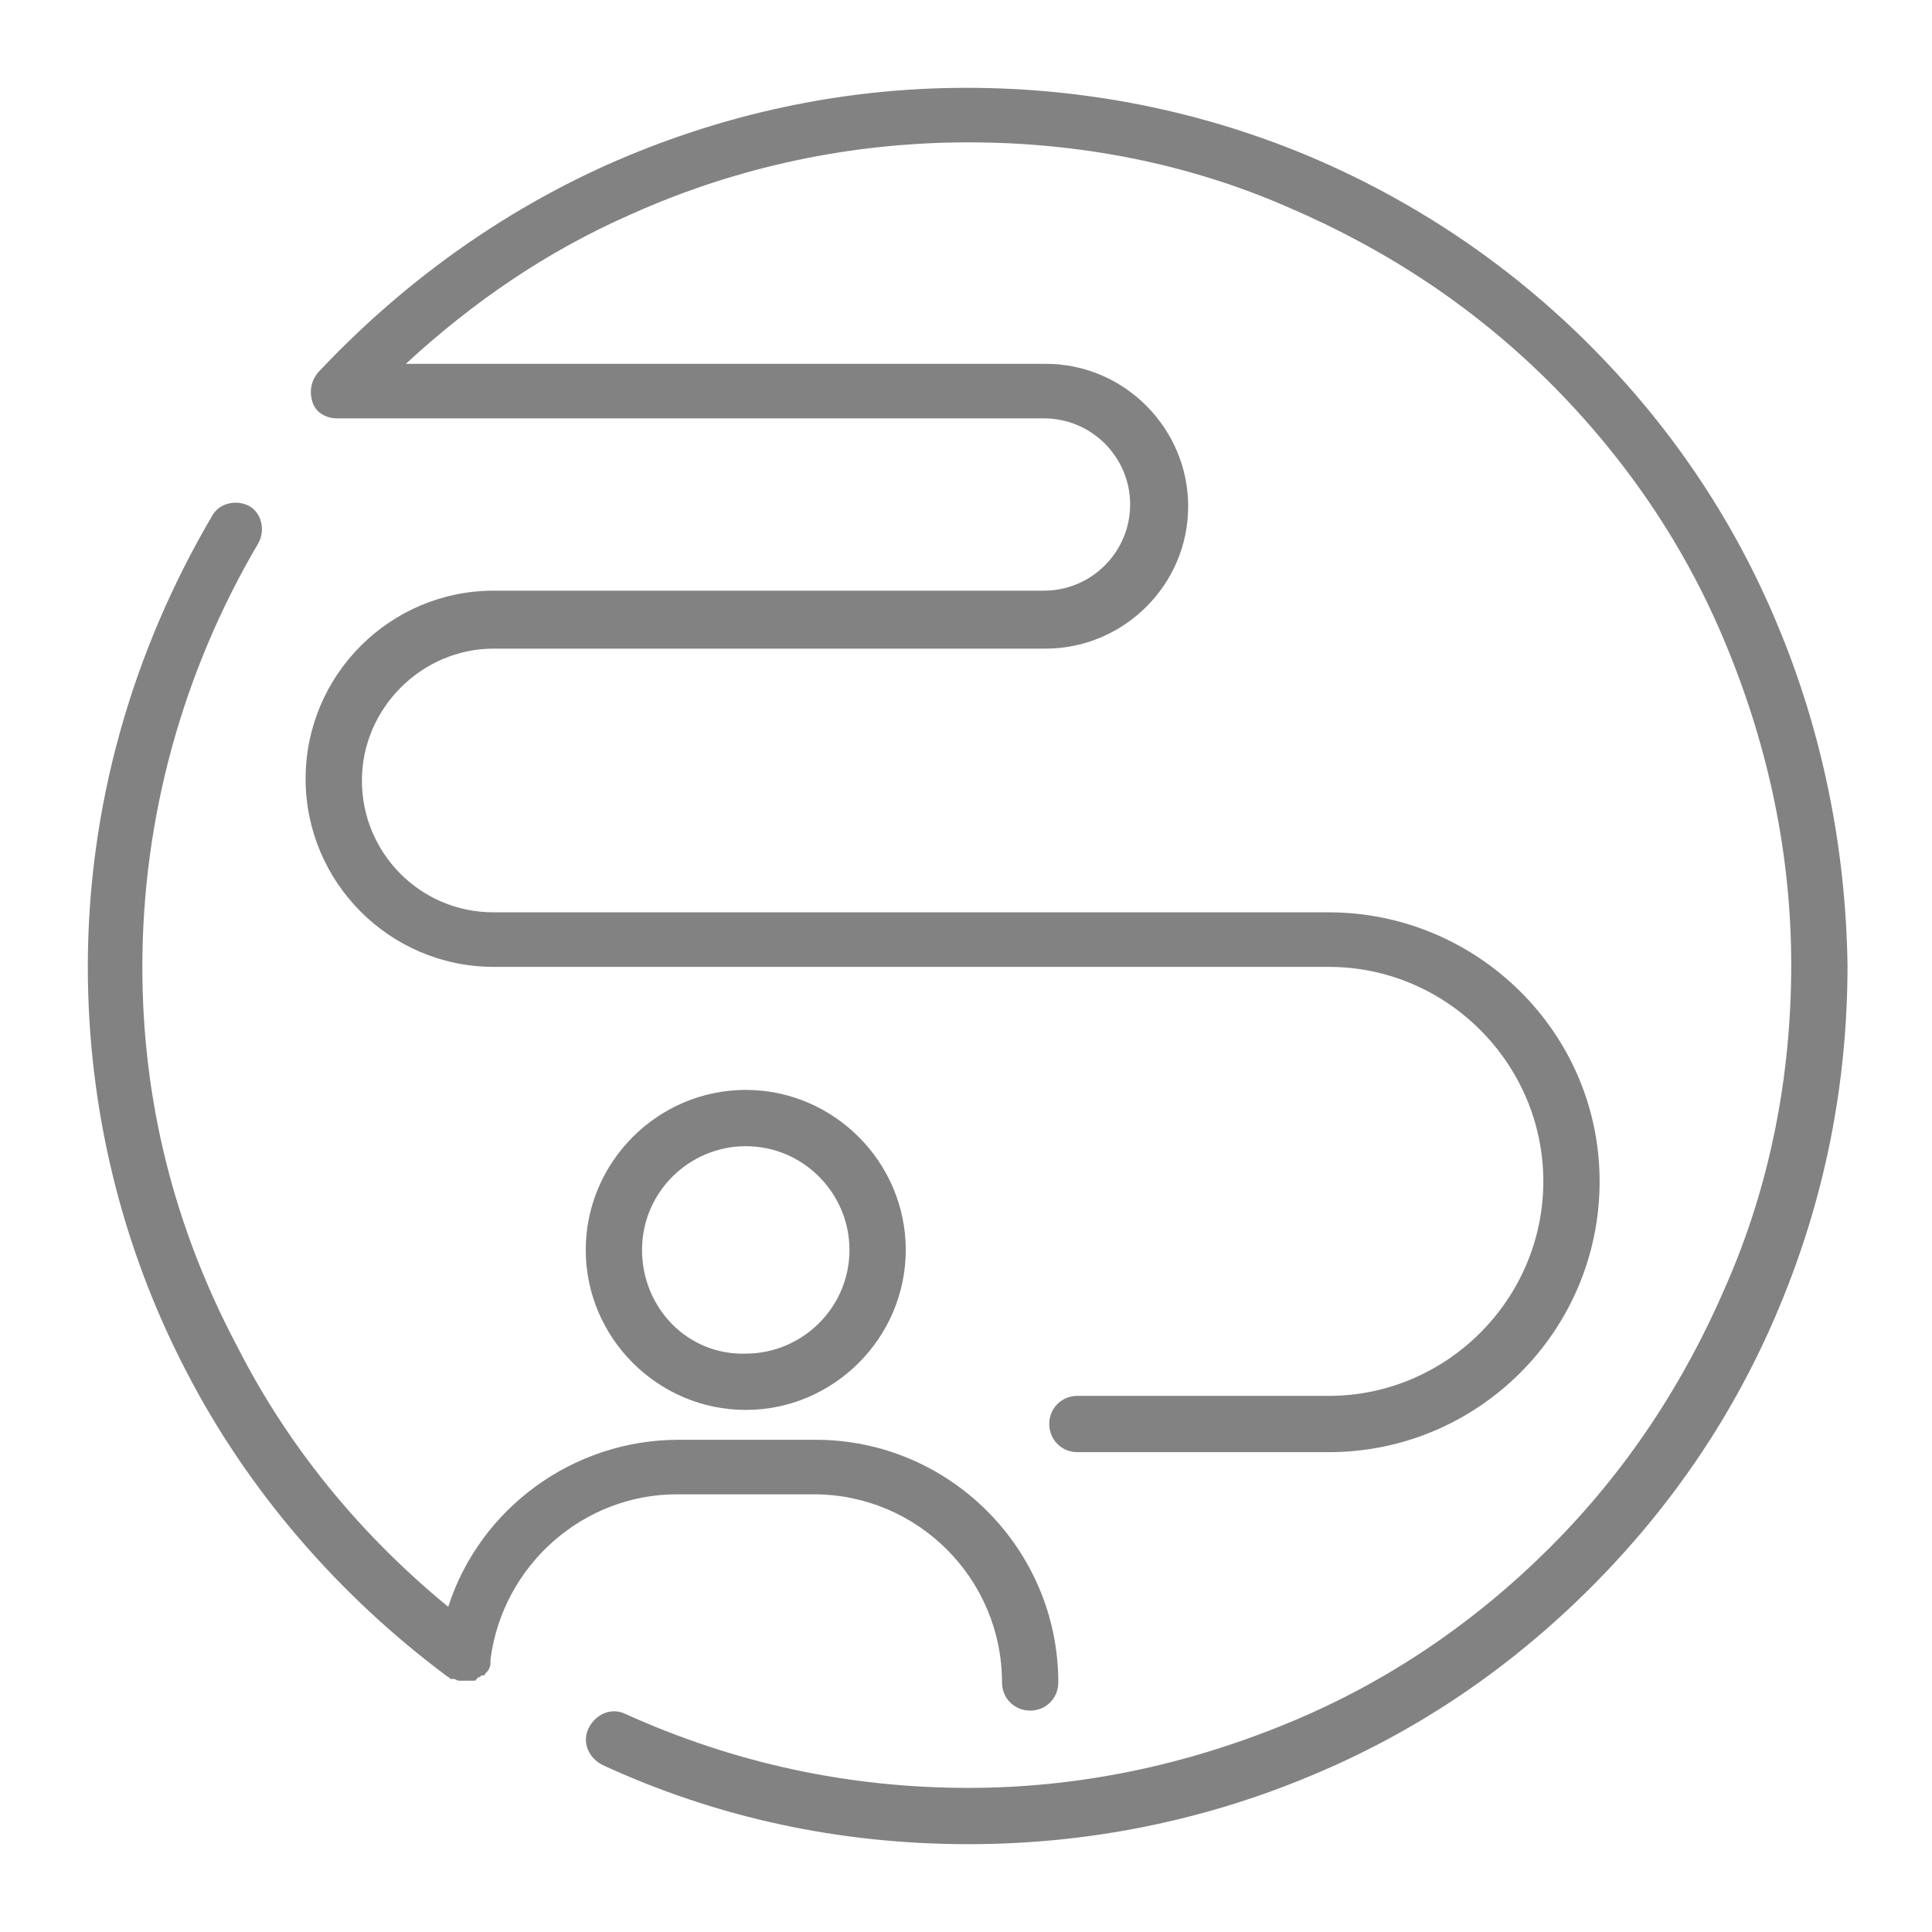 <svg width="22" height="22" viewBox="0 0 22 22" version="1.1" xmlns="http://www.w3.org/2000/svg" xmlns:xlink="http://www.w3.org/1999/xlink">
<title>noun_1258738_cc</title>
<desc>Created using Figma</desc>
<g id="Canvas" transform="translate(5205 262)">
<g id="noun_1258738_cc">
<g id="Group">
<g id="Vector">
<use xlink:href="#path0_fill" transform="translate(-5201.52 -261)" fill="#828282"/>
<mask id="mask0_outline_out">
<rect id="mask0_outline_inv" fill="white" x="-1" y="-1" width="19" height="22" transform="translate(-5201.52 -261)"/>
<use xlink:href="#path0_fill" fill="black" transform="translate(-5201.52 -261)"/>
</mask>
<g mask="url(#mask0_outline_out)">
<use xlink:href="#path1_stroke_2x" transform="translate(-5201.52 -261)" fill="#828282"/>
</g>
</g>
<g id="Vector">
<use xlink:href="#path2_fill" transform="translate(-5198.33 -249.589)" fill="#828282"/>
<mask id="mask1_outline_out">
<rect id="mask1_outline_inv" fill="white" x="-1" y="-1" width="5" height="5" transform="translate(-5198.33 -249.589)"/>
<use xlink:href="#path2_fill" fill="black" transform="translate(-5198.33 -249.589)"/>
</mask>
<g mask="url(#mask1_outline_out)">
<use xlink:href="#path3_stroke_2x" transform="translate(-5198.33 -249.589)" fill="#828282"/>
</g>
</g>
<g id="Vector">
<use xlink:href="#path4_fill" transform="translate(-5204 -256.276)" fill="#828282"/>
<mask id="mask2_outline_out">
<rect id="mask2_outline_inv" fill="white" x="-1" y="-1" width="13" height="16" transform="translate(-5204 -256.276)"/>
<use xlink:href="#path4_fill" fill="black" transform="translate(-5204 -256.276)"/>
</mask>
<g mask="url(#mask2_outline_out)">
<use xlink:href="#path5_stroke_2x" transform="translate(-5204 -256.276)" fill="#828282"/>
</g>
</g>
</g>
</g>
</g>
<defs>
<path id="path0_fill" d="M 16.757 6.106C 16.256 4.905 15.536 3.844 14.615 2.923C 13.694 2.002 12.613 1.281 11.431 0.781C 10.19 0.26 8.869 0 7.528 0C 6.106 0 4.725 0.3 3.423 0.881C 2.182 1.441 1.081 2.242 0.14 3.243C 0.06 3.343 0.04 3.463 0.08 3.584C 0.12 3.704 0.24 3.764 0.36 3.764L 8.408 3.764C 8.949 3.764 9.389 4.204 9.389 4.745C 9.389 5.285 8.949 5.726 8.408 5.726L 2.142 5.726C 0.961 5.726 -7.63703e-08 6.687 -7.63703e-08 7.868C -7.63703e-08 9.049 0.961 10.01 2.142 10.01L 11.652 10.01C 12.993 10.01 14.094 11.111 14.094 12.453C 14.094 13.794 12.993 14.895 11.652 14.895L 8.789 14.895C 8.609 14.895 8.468 15.035 8.468 15.215C 8.468 15.395 8.609 15.536 8.789 15.536L 11.652 15.536C 13.353 15.536 14.735 14.154 14.735 12.453C 14.735 10.751 13.333 9.389 11.652 9.389L 2.142 9.389C 1.301 9.389 0.641 8.709 0.641 7.888C 0.641 7.067 1.321 6.386 2.142 6.386L 8.428 6.386C 9.309 6.386 10.05 5.666 10.05 4.765C 10.05 3.884 9.329 3.143 8.428 3.143L 1.141 3.143C 1.902 2.442 2.743 1.862 3.704 1.441C 4.905 0.901 6.206 0.621 7.548 0.621C 8.809 0.621 10.05 0.861 11.191 1.361C 12.312 1.842 13.313 2.502 14.174 3.363C 15.035 4.224 15.716 5.225 16.176 6.346C 16.657 7.508 16.917 8.729 16.917 9.99C 16.917 11.251 16.677 12.492 16.176 13.634C 15.696 14.755 15.035 15.756 14.174 16.617C 13.313 17.477 12.312 18.158 11.191 18.619C 10.03 19.099 8.809 19.359 7.548 19.359C 6.186 19.359 4.885 19.079 3.644 18.518C 3.483 18.438 3.303 18.518 3.223 18.679C 3.143 18.839 3.223 19.019 3.383 19.099C 4.685 19.7 6.086 20 7.548 20C 8.889 20 10.21 19.74 11.451 19.219C 12.653 18.719 13.714 17.998 14.635 17.077C 15.556 16.156 16.276 15.095 16.777 13.894C 17.297 12.653 17.558 11.351 17.558 9.99C 17.538 8.669 17.277 7.347 16.757 6.106Z"/>
<path id="path1_stroke_2x" d="M 16.757 6.106L 16.526 6.202L 16.526 6.203L 16.757 6.106ZM 11.431 0.781L 11.529 0.551L 11.528 0.55L 11.431 0.781ZM 3.423 0.881L 3.322 0.653L 3.321 0.653L 3.423 0.881ZM 0.14 3.243L -0.042 3.072L -0.049 3.079L -0.055 3.087L 0.14 3.243ZM 1.141 3.143L 0.972 2.959L 0.501 3.393L 1.141 3.393L 1.141 3.143ZM 3.704 1.441L 3.804 1.67L 3.806 1.669L 3.704 1.441ZM 11.191 1.361L 11.091 1.59L 11.093 1.591L 11.191 1.361ZM 16.176 6.346L 15.945 6.441L 15.945 6.442L 16.176 6.346ZM 16.176 13.634L 15.947 13.533L 15.946 13.535L 16.176 13.634ZM 11.191 18.619L 11.096 18.387L 11.096 18.388L 11.191 18.619ZM 3.644 18.518L 3.532 18.742L 3.541 18.746L 3.644 18.518ZM 3.383 19.099L 3.272 19.323L 3.279 19.326L 3.383 19.099ZM 11.451 19.219L 11.355 18.988L 11.355 18.989L 11.451 19.219ZM 16.777 13.894L 16.546 13.797L 16.546 13.798L 16.777 13.894ZM 17.558 9.99L 17.808 9.99L 17.808 9.986L 17.558 9.99ZM 16.988 6.01C 16.476 4.786 15.728 3.685 14.791 2.746L 14.438 3.1C 15.343 4.003 16.036 5.024 16.526 6.202L 16.988 6.01ZM 14.791 2.746C 13.852 1.809 12.731 1.061 11.529 0.551L 11.334 1.011C 12.494 1.501 13.535 2.195 14.438 3.1L 14.791 2.746ZM 11.528 0.55C 10.263 0.021 8.893 -0.249 7.528 -0.25L 7.528 0.25C 8.845 0.249 10.117 0.499 11.335 1.011L 11.528 0.55ZM 7.528 -0.25C 6.079 -0.249 4.647 0.063 3.322 0.653L 3.525 1.109C 4.803 0.538 6.133 0.249 7.528 0.25L 7.528 -0.25ZM 3.321 0.653C 2.057 1.225 0.916 2.055 -0.042 3.072L 0.322 3.414C 1.246 2.43 2.308 1.658 3.526 1.109L 3.321 0.653ZM -0.055 3.087C -0.189 3.255 -0.223 3.464 -0.157 3.663L 0.317 3.505C 0.304 3.463 0.309 3.432 0.335 3.399L -0.055 3.087ZM -0.157 3.663C -0.073 3.916 0.169 4.014 0.36 4.014L 0.36 3.514C 0.34 3.514 0.326 3.508 0.319 3.504C 0.316 3.503 0.315 3.502 0.316 3.502C 0.316 3.503 0.317 3.503 0.317 3.504C 0.317 3.504 0.317 3.505 0.317 3.505L -0.157 3.663ZM 0.36 4.014L 8.408 4.014L 8.408 3.514L 0.36 3.514L 0.36 4.014ZM 8.408 4.014C 8.811 4.014 9.139 4.342 9.139 4.745L 9.639 4.745C 9.639 4.066 9.087 3.514 8.408 3.514L 8.408 4.014ZM 9.139 4.745C 9.139 5.147 8.811 5.476 8.408 5.476L 8.408 5.976C 9.087 5.976 9.639 5.423 9.639 4.745L 9.139 4.745ZM 8.408 5.476L 2.142 5.476L 2.142 5.976L 8.408 5.976L 8.408 5.476ZM 2.142 5.476C 0.823 5.476 -0.25 6.549 -0.25 7.868L 0.25 7.868C 0.25 6.825 1.099 5.976 2.142 5.976L 2.142 5.476ZM -0.25 7.868C -0.25 9.187 0.823 10.26 2.142 10.26L 2.142 9.76C 1.099 9.76 0.25 8.911 0.25 7.868L -0.25 7.868ZM 2.142 10.26L 11.652 10.26L 11.652 9.76L 2.142 9.76L 2.142 10.26ZM 11.652 10.26C 12.855 10.26 13.844 11.249 13.844 12.453L 14.344 12.453C 14.344 10.973 13.131 9.76 11.652 9.76L 11.652 10.26ZM 13.844 12.453C 13.844 13.656 12.855 14.645 11.652 14.645L 11.652 15.145C 13.131 15.145 14.344 13.932 14.344 12.453L 13.844 12.453ZM 11.652 14.645L 8.789 14.645L 8.789 15.145L 11.652 15.145L 11.652 14.645ZM 8.789 14.645C 8.471 14.645 8.218 14.897 8.218 15.215L 8.718 15.215C 8.718 15.192 8.727 15.175 8.738 15.164C 8.749 15.153 8.765 15.145 8.789 15.145L 8.789 14.645ZM 8.218 15.215C 8.218 15.534 8.471 15.786 8.789 15.786L 8.789 15.286C 8.765 15.286 8.749 15.277 8.738 15.266C 8.727 15.255 8.718 15.239 8.718 15.215L 8.218 15.215ZM 8.789 15.786L 11.652 15.786L 11.652 15.286L 8.789 15.286L 8.789 15.786ZM 11.652 15.786C 13.491 15.786 14.985 14.292 14.985 12.453L 14.485 12.453C 14.485 14.016 13.215 15.286 11.652 15.286L 11.652 15.786ZM 14.985 12.453C 14.985 10.61 13.468 9.139 11.652 9.139L 11.652 9.639C 13.198 9.639 14.485 10.892 14.485 12.453L 14.985 12.453ZM 11.652 9.139L 2.142 9.139L 2.142 9.639L 11.652 9.639L 11.652 9.139ZM 2.142 9.139C 1.442 9.139 0.891 8.573 0.891 7.888L 0.391 7.888C 0.391 8.845 1.161 9.639 2.142 9.639L 2.142 9.139ZM 0.891 7.888C 0.891 7.205 1.459 6.636 2.142 6.636L 2.142 6.136C 1.183 6.136 0.391 6.929 0.391 7.888L 0.891 7.888ZM 2.142 6.636L 8.428 6.636L 8.428 6.136L 2.142 6.136L 2.142 6.636ZM 8.428 6.636C 9.445 6.636 10.3 5.806 10.3 4.765L 9.8 4.765C 9.8 5.526 9.173 6.136 8.428 6.136L 8.428 6.636ZM 10.3 4.765C 10.3 3.748 9.469 2.893 8.428 2.893L 8.428 3.393C 9.189 3.393 9.8 4.02 9.8 4.765L 10.3 4.765ZM 8.428 2.893L 1.141 2.893L 1.141 3.393L 8.428 3.393L 8.428 2.893ZM 1.311 3.327C 2.058 2.638 2.864 2.08 3.804 1.67L 3.603 1.212C 2.621 1.643 1.746 2.247 0.972 2.959L 1.311 3.327ZM 3.806 1.669C 4.983 1.138 6.233 0.869 7.548 0.871L 7.548 0.371C 6.18 0.372 4.827 0.663 3.601 1.213L 3.806 1.669ZM 7.548 0.871C 8.785 0.869 9.976 1.1 11.091 1.59L 11.292 1.132C 10.124 0.622 8.833 0.372 7.548 0.371L 7.548 0.871ZM 11.093 1.591C 12.194 2.062 13.155 2.696 13.997 3.54L 14.351 3.187C 13.471 2.309 12.431 1.622 11.29 1.132L 11.093 1.591ZM 13.997 3.54C 14.842 4.384 15.495 5.344 15.945 6.441L 16.407 6.251C 15.936 5.107 15.228 4.065 14.351 3.187L 13.997 3.54ZM 15.945 6.442C 16.418 7.582 16.668 8.755 16.667 9.99L 17.167 9.99C 17.166 8.703 16.895 7.433 16.407 6.251L 15.945 6.442ZM 16.667 9.99C 16.668 11.227 16.438 12.418 15.947 13.533L 16.405 13.734C 16.915 12.567 17.166 11.275 17.167 9.99L 16.667 9.99ZM 15.946 13.535C 15.476 14.636 14.841 15.598 13.997 16.44L 14.351 16.793C 15.229 15.914 15.916 14.873 16.406 13.732L 15.946 13.535ZM 13.997 16.44C 13.154 17.285 12.194 17.938 11.096 18.387L 11.286 18.85C 12.431 18.378 13.473 17.67 14.351 16.793L 13.997 16.44ZM 11.096 18.388C 9.956 18.86 8.783 19.111 7.548 19.109L 7.548 19.609C 8.835 19.608 10.104 19.338 11.287 18.85L 11.096 18.388ZM 7.548 19.109C 6.213 19.111 4.963 18.842 3.747 18.291L 3.541 18.746C 4.807 19.317 6.16 19.608 7.548 19.609L 7.548 19.109ZM 3.755 18.295C 3.448 18.141 3.129 18.309 3 18.567L 3.447 18.791C 3.461 18.762 3.481 18.747 3.496 18.741C 3.509 18.736 3.519 18.736 3.532 18.742L 3.755 18.295ZM 3 18.567C 2.846 18.875 3.013 19.194 3.272 19.323L 3.495 18.875C 3.467 18.861 3.451 18.841 3.445 18.826C 3.44 18.814 3.44 18.803 3.447 18.791L 3 18.567ZM 3.279 19.326C 4.606 19.937 6.06 20.249 7.548 20.25L 7.548 19.75C 6.112 19.751 4.764 19.462 3.488 18.872L 3.279 19.326ZM 7.548 20.25C 8.913 20.249 10.283 19.979 11.548 19.45L 11.355 18.989C 10.137 19.501 8.865 19.751 7.548 19.75L 7.548 20.25ZM 11.548 19.45C 12.772 18.939 13.873 18.191 14.811 17.254L 14.458 16.9C 13.554 17.805 12.534 18.499 11.355 18.988L 11.548 19.45ZM 14.811 17.254C 15.748 16.316 16.496 15.214 17.008 13.99L 16.546 13.798C 16.056 14.976 15.363 15.997 14.458 16.9L 14.811 17.254ZM 17.007 13.991C 17.536 12.726 17.806 11.376 17.808 9.99L 17.308 9.99C 17.309 11.327 17.058 12.579 16.546 13.797L 17.007 13.991ZM 17.808 9.986C 17.786 8.643 17.516 7.274 16.987 6.009L 16.526 6.203C 17.038 7.42 17.289 8.695 17.308 9.994L 17.808 9.986Z"/>
<path id="path2_fill" d="M 3.644 1.822C 3.644 0.821 2.823 1.42251e-15 1.822 1.42251e-15C 0.821 1.42251e-15 -1.52741e-07 0.821 -1.52741e-07 1.822C -1.52741e-07 2.823 0.821 3.644 1.822 3.644C 2.823 3.644 3.644 2.823 3.644 1.822ZM 0.641 1.822C 0.641 1.161 1.181 0.641 1.822 0.641C 2.482 0.641 3.003 1.181 3.003 1.822C 3.003 2.482 2.462 3.003 1.822 3.003C 1.161 3.023 0.641 2.482 0.641 1.822Z"/>
<path id="path3_stroke_2x" d="M 1.822 3.003L 1.822 2.753L 1.814 2.753L 1.822 3.003ZM 3.894 1.822C 3.894 0.683 2.961 -0.25 1.822 -0.25L 1.822 0.25C 2.685 0.25 3.394 0.959 3.394 1.822L 3.894 1.822ZM 1.822 -0.25C 0.683 -0.25 -0.25 0.683 -0.25 1.822L 0.25 1.822C 0.25 0.959 0.959 0.25 1.822 0.25L 1.822 -0.25ZM -0.25 1.822C -0.25 2.961 0.683 3.894 1.822 3.894L 1.822 3.394C 0.959 3.394 0.25 2.685 0.25 1.822L -0.25 1.822ZM 1.822 3.894C 2.961 3.894 3.894 2.961 3.894 1.822L 3.394 1.822C 3.394 2.685 2.685 3.394 1.822 3.394L 1.822 3.894ZM 0.891 1.822C 0.891 1.302 1.316 0.891 1.822 0.891L 1.822 0.391C 1.046 0.391 0.391 1.02 0.391 1.822L 0.891 1.822ZM 1.822 0.891C 2.342 0.891 2.753 1.316 2.753 1.822L 3.253 1.822C 3.253 1.046 2.623 0.391 1.822 0.391L 1.822 0.891ZM 2.753 1.822C 2.753 2.342 2.327 2.753 1.822 2.753L 1.822 3.253C 2.598 3.253 3.253 2.623 3.253 1.822L 2.753 1.822ZM 1.814 2.753C 1.305 2.769 0.891 2.352 0.891 1.822L 0.391 1.822C 0.391 2.613 1.018 3.277 1.829 3.253L 1.814 2.753Z"/>
<path id="path4_fill" d="M 8.268 11.292C 9.449 11.292 10.41 12.253 10.41 13.434C 10.41 13.614 10.551 13.755 10.731 13.755C 10.911 13.755 11.051 13.614 11.051 13.434C 11.051 11.913 9.81 10.671 8.288 10.671L 6.727 10.671C 5.526 10.671 4.464 11.452 4.104 12.573C 3.103 11.752 2.282 10.752 1.702 9.61C 0.981 8.249 0.621 6.808 0.621 5.286C 0.621 3.584 1.081 1.923 1.942 0.461C 2.022 0.321 1.982 0.121 1.842 0.041C 1.702 -0.039 1.502 0.001 1.421 0.141C 0.501 1.702 0 3.464 0 5.286C 0 6.888 0.38 8.469 1.121 9.891C 1.822 11.252 2.863 12.453 4.104 13.374C 4.104 13.374 4.124 13.374 4.124 13.394L 4.144 13.394L 4.164 13.394C 4.184 13.394 4.204 13.414 4.224 13.414L 4.244 13.414C 4.244 13.414 4.244 13.414 4.264 13.414L 4.284 13.414C 4.284 13.414 4.284 13.414 4.304 13.414L 4.324 13.414C 4.324 13.414 4.324 13.414 4.344 13.414L 4.364 13.414C 4.364 13.414 4.364 13.414 4.384 13.414L 4.404 13.414C 4.404 13.414 4.424 13.414 4.424 13.394C 4.424 13.394 4.444 13.394 4.444 13.374C 4.444 13.374 4.444 13.374 4.464 13.374C 4.464 13.374 4.464 13.374 4.484 13.354C 4.484 13.354 4.484 13.354 4.505 13.354C 4.505 13.354 4.525 13.354 4.525 13.334L 4.545 13.314C 4.565 13.294 4.585 13.254 4.585 13.214C 4.585 13.214 4.585 13.214 4.585 13.194L 4.585 13.174C 4.725 12.093 5.646 11.292 6.707 11.292L 8.268 11.292Z"/>
<path id="path5_stroke_2x" d="M 4.104 12.573L 3.946 12.767L 4.23 13L 4.342 12.65L 4.104 12.573ZM 1.702 9.61L 1.925 9.497L 1.923 9.493L 1.702 9.61ZM 1.942 0.461L 2.157 0.588L 2.159 0.585L 1.942 0.461ZM 1.421 0.141L 1.637 0.268L 1.638 0.265L 1.421 0.141ZM 1.121 9.891L 1.343 9.776L 1.343 9.775L 1.121 9.891ZM 4.104 13.374L 3.955 13.575L 4.021 13.624L 4.104 13.624L 4.104 13.374ZM 4.124 13.394L 3.874 13.394L 3.874 13.644L 4.124 13.644L 4.124 13.394ZM 4.404 13.414L 4.404 13.164L 4.404 13.164L 4.404 13.414ZM 4.424 13.394L 4.424 13.144L 4.174 13.144L 4.174 13.394L 4.424 13.394ZM 4.444 13.374L 4.694 13.374L 4.694 13.124L 4.444 13.124L 4.444 13.374ZM 4.464 13.374L 4.707 13.314L 4.66 13.124L 4.464 13.124L 4.464 13.374ZM 4.484 13.354L 4.484 13.104L 4.381 13.104L 4.308 13.177L 4.484 13.354ZM 4.505 13.354L 4.505 13.604L 4.505 13.604L 4.505 13.354ZM 4.525 13.334L 4.348 13.157L 4.275 13.231L 4.275 13.334L 4.525 13.334ZM 4.545 13.314L 4.721 13.491L 4.721 13.491L 4.545 13.314ZM 4.585 13.174L 4.337 13.142L 4.335 13.158L 4.335 13.174L 4.585 13.174ZM 8.268 11.542C 9.311 11.542 10.16 12.391 10.16 13.434L 10.66 13.434C 10.66 12.115 9.588 11.042 8.268 11.042L 8.268 11.542ZM 10.16 13.434C 10.16 13.752 10.412 14.005 10.731 14.005L 10.731 13.505C 10.707 13.505 10.691 13.496 10.68 13.485C 10.669 13.474 10.66 13.458 10.66 13.434L 10.16 13.434ZM 10.731 14.005C 11.049 14.005 11.301 13.752 11.301 13.434L 10.801 13.434C 10.801 13.458 10.792 13.474 10.782 13.485C 10.771 13.496 10.754 13.505 10.731 13.505L 10.731 14.005ZM 11.301 13.434C 11.301 11.775 9.948 10.421 8.288 10.421L 8.288 10.921C 9.672 10.921 10.801 12.051 10.801 13.434L 11.301 13.434ZM 8.288 10.421L 6.727 10.421L 6.727 10.921L 8.288 10.921L 8.288 10.421ZM 6.727 10.421C 5.417 10.421 4.26 11.272 3.866 12.497L 4.342 12.65C 4.669 11.632 5.634 10.921 6.727 10.921L 6.727 10.421ZM 4.263 12.38C 3.28 11.576 2.492 10.615 1.925 9.497L 1.479 9.724C 2.073 10.888 2.926 11.929 3.946 12.767L 4.263 12.38ZM 1.923 9.493C 1.214 8.16 0.869 6.777 0.871 5.286L 0.371 5.286C 0.372 6.838 0.748 8.338 1.481 9.727L 1.923 9.493ZM 0.871 5.286C 0.868 3.618 1.311 2.02 2.157 0.588L 1.727 0.334C 0.851 1.825 0.373 3.551 0.371 5.286L 0.871 5.286ZM 2.159 0.585C 2.297 0.344 2.244 -0.018 1.966 -0.176L 1.718 0.258C 1.718 0.258 1.719 0.259 1.722 0.262C 1.725 0.267 1.728 0.274 1.731 0.284C 1.736 0.306 1.731 0.326 1.725 0.337L 2.159 0.585ZM 1.966 -0.176C 1.724 -0.314 1.363 -0.261 1.204 0.017L 1.638 0.265C 1.639 0.265 1.639 0.263 1.643 0.261C 1.647 0.258 1.654 0.254 1.664 0.252C 1.686 0.247 1.707 0.252 1.718 0.258L 1.966 -0.176ZM 1.206 0.014C 0.271 1.604 -0.248 3.43 -0.25 5.286L 0.25 5.286C 0.248 3.499 0.73 1.801 1.637 0.268L 1.206 0.014ZM -0.25 5.286C -0.248 6.917 0.146 8.557 0.899 10.006L 1.343 9.775C 0.615 8.382 0.248 6.858 0.25 5.286L -0.25 5.286ZM 0.899 10.005C 1.615 11.392 2.693 12.637 3.955 13.575L 4.253 13.173C 3.033 12.27 2.029 11.112 1.343 9.776L 0.899 10.005ZM 4.104 13.374C 4.104 13.624 4.104 13.624 4.104 13.624C 4.104 13.624 4.104 13.624 4.104 13.624C 4.104 13.624 4.103 13.624 4.103 13.624C 4.103 13.624 4.102 13.624 4.102 13.624C 4.102 13.624 4.099 13.624 4.1 13.624C 4.101 13.624 4.095 13.624 4.096 13.624C 4.097 13.624 4.084 13.623 4.087 13.624C 4.081 13.623 4.074 13.622 4.066 13.621C 4.052 13.619 4.028 13.613 4.002 13.6C 3.975 13.587 3.94 13.562 3.913 13.521C 3.885 13.479 3.874 13.433 3.874 13.394L 4.374 13.394C 4.374 13.276 4.303 13.192 4.226 13.153C 4.198 13.141 4.16 13.13 4.148 13.128C 4.139 13.127 4.127 13.125 4.123 13.125C 4.119 13.125 4.114 13.124 4.113 13.124C 4.111 13.124 4.109 13.124 4.108 13.124C 4.107 13.124 4.106 13.124 4.106 13.124C 4.106 13.124 4.105 13.124 4.105 13.124C 4.105 13.124 4.105 13.124 4.105 13.124C 4.105 13.124 4.104 13.124 4.104 13.124C 4.104 13.124 4.104 13.124 4.104 13.374ZM 4.124 13.644L 4.144 13.644L 4.144 13.144L 4.124 13.144L 4.124 13.644ZM 4.144 13.644L 4.164 13.644L 4.164 13.144L 4.144 13.144L 4.144 13.644ZM 4.164 13.644C 4.128 13.644 4.102 13.635 4.091 13.631C 4.082 13.628 4.075 13.624 4.082 13.628C 4.085 13.629 4.102 13.638 4.121 13.645C 4.142 13.653 4.178 13.664 4.224 13.664L 4.224 13.164C 4.26 13.164 4.286 13.173 4.297 13.177C 4.306 13.181 4.313 13.184 4.306 13.181C 4.303 13.179 4.286 13.171 4.267 13.163C 4.246 13.155 4.21 13.144 4.164 13.144L 4.164 13.644ZM 4.224 13.664L 4.244 13.664L 4.244 13.164L 4.224 13.164L 4.224 13.664ZM 4.244 13.414C 4.244 13.164 4.244 13.414 4.244 13.664C 4.244 13.664 4.244 13.664 4.244 13.664C 4.244 13.664 4.244 13.664 4.244 13.664C 4.244 13.664 4.244 13.664 4.244 13.664C 4.244 13.664 4.244 13.664 4.245 13.664C 4.245 13.664 4.245 13.664 4.247 13.664C 4.249 13.664 4.254 13.664 4.264 13.664L 4.264 13.164C 4.254 13.164 4.249 13.164 4.247 13.164C 4.245 13.164 4.245 13.164 4.245 13.164C 4.244 13.164 4.244 13.164 4.244 13.164C 4.244 13.164 4.244 13.164 4.244 13.164C 4.244 13.164 4.244 13.164 4.244 13.164C 4.244 13.164 4.244 13.164 4.244 13.164C 4.244 13.414 4.244 13.664 4.244 13.414ZM 4.264 13.664L 4.284 13.664L 4.284 13.164L 4.264 13.164L 4.264 13.664ZM 4.284 13.414C 4.284 13.664 4.284 13.664 4.284 13.664L 4.284 13.664C 4.284 13.664 4.284 13.664 4.284 13.664C 4.284 13.664 4.284 13.664 4.284 13.664C 4.284 13.664 4.284 13.664 4.285 13.664C 4.285 13.664 4.286 13.664 4.287 13.664C 4.289 13.664 4.294 13.664 4.304 13.664L 4.304 13.164C 4.294 13.164 4.289 13.164 4.287 13.164C 4.286 13.164 4.285 13.164 4.285 13.164C 4.284 13.164 4.284 13.164 4.284 13.164C 4.284 13.164 4.284 13.164 4.284 13.164C 4.284 13.164 4.284 13.164 4.284 13.164L 4.284 13.164C 4.284 13.164 4.284 13.164 4.284 13.414ZM 4.304 13.664L 4.324 13.664L 4.324 13.164L 4.304 13.164L 4.304 13.664ZM 4.324 13.414C 4.324 13.664 4.324 13.664 4.324 13.664C 4.324 13.664 4.324 13.664 4.324 13.664C 4.324 13.664 4.324 13.664 4.324 13.664C 4.324 13.664 4.324 13.664 4.324 13.664C 4.324 13.664 4.324 13.664 4.325 13.664C 4.325 13.664 4.326 13.664 4.327 13.664C 4.329 13.664 4.334 13.664 4.344 13.664L 4.344 13.164C 4.334 13.164 4.329 13.164 4.327 13.164C 4.326 13.164 4.325 13.164 4.325 13.164C 4.324 13.164 4.324 13.164 4.324 13.164C 4.324 13.164 4.324 13.164 4.324 13.164C 4.324 13.164 4.324 13.164 4.324 13.164C 4.324 13.164 4.324 13.164 4.324 13.164C 4.324 13.164 4.324 13.164 4.324 13.414ZM 4.344 13.664L 4.364 13.664L 4.364 13.164L 4.344 13.164L 4.344 13.664ZM 4.364 13.414C 4.364 13.664 4.364 13.664 4.364 13.664L 4.364 13.664C 4.364 13.664 4.364 13.664 4.364 13.664C 4.364 13.664 4.364 13.664 4.364 13.664C 4.364 13.664 4.365 13.664 4.365 13.664C 4.365 13.664 4.366 13.664 4.367 13.664C 4.369 13.664 4.374 13.664 4.384 13.664L 4.384 13.164C 4.374 13.164 4.369 13.164 4.367 13.164C 4.366 13.164 4.365 13.164 4.365 13.164C 4.365 13.164 4.364 13.164 4.364 13.164C 4.364 13.164 4.364 13.164 4.364 13.164C 4.364 13.164 4.364 13.164 4.364 13.164L 4.364 13.164C 4.364 13.164 4.364 13.164 4.364 13.414ZM 4.384 13.664L 4.404 13.664L 4.404 13.164L 4.384 13.164L 4.384 13.664ZM 4.404 13.414C 4.404 13.664 4.405 13.664 4.405 13.664C 4.405 13.664 4.405 13.664 4.405 13.664C 4.405 13.664 4.405 13.664 4.405 13.664C 4.406 13.664 4.406 13.664 4.406 13.664C 4.407 13.664 4.408 13.664 4.408 13.664C 4.409 13.664 4.411 13.664 4.413 13.664C 4.415 13.664 4.42 13.664 4.423 13.664C 4.427 13.663 4.44 13.662 4.449 13.661C 4.46 13.658 4.499 13.647 4.526 13.635C 4.604 13.597 4.674 13.512 4.674 13.394L 4.174 13.394C 4.174 13.355 4.185 13.31 4.213 13.267C 4.241 13.226 4.275 13.202 4.303 13.188C 4.329 13.175 4.352 13.17 4.366 13.167C 4.374 13.166 4.381 13.165 4.387 13.165C 4.385 13.165 4.398 13.164 4.396 13.164C 4.395 13.164 4.401 13.164 4.4 13.164C 4.4 13.164 4.403 13.164 4.402 13.164C 4.402 13.164 4.404 13.164 4.403 13.164C 4.403 13.164 4.404 13.164 4.404 13.164C 4.404 13.164 4.404 13.164 4.404 13.164C 4.404 13.164 4.404 13.164 4.404 13.414ZM 4.424 13.394C 4.424 13.644 4.425 13.644 4.425 13.644C 4.425 13.644 4.425 13.644 4.425 13.644C 4.425 13.644 4.425 13.644 4.425 13.644C 4.426 13.644 4.426 13.644 4.426 13.644C 4.427 13.644 4.428 13.644 4.429 13.644C 4.429 13.644 4.431 13.644 4.433 13.644C 4.435 13.644 4.44 13.644 4.443 13.643C 4.447 13.643 4.46 13.642 4.469 13.64C 4.48 13.638 4.519 13.627 4.546 13.615C 4.624 13.577 4.694 13.492 4.694 13.374L 4.194 13.374C 4.194 13.335 4.205 13.29 4.233 13.247C 4.261 13.206 4.295 13.182 4.323 13.168C 4.349 13.155 4.372 13.15 4.386 13.147C 4.394 13.146 4.401 13.145 4.407 13.145C 4.405 13.145 4.418 13.144 4.416 13.144C 4.415 13.144 4.421 13.144 4.42 13.144C 4.42 13.144 4.423 13.144 4.422 13.144C 4.422 13.144 4.424 13.144 4.423 13.144C 4.423 13.144 4.424 13.144 4.424 13.144C 4.424 13.144 4.424 13.144 4.424 13.144C 4.424 13.144 4.424 13.144 4.424 13.394ZM 4.444 13.374C 4.444 13.124 4.444 13.374 4.444 13.624C 4.444 13.624 4.444 13.624 4.444 13.624C 4.444 13.624 4.444 13.624 4.444 13.624C 4.444 13.624 4.444 13.624 4.444 13.624C 4.445 13.624 4.445 13.624 4.445 13.624C 4.445 13.624 4.446 13.624 4.447 13.624C 4.449 13.624 4.454 13.624 4.464 13.624L 4.464 13.124C 4.454 13.124 4.449 13.124 4.447 13.124C 4.446 13.124 4.445 13.124 4.445 13.124C 4.445 13.124 4.445 13.124 4.444 13.124C 4.444 13.124 4.444 13.124 4.444 13.124C 4.444 13.124 4.444 13.124 4.444 13.124C 4.444 13.124 4.444 13.124 4.444 13.124C 4.444 13.374 4.444 13.624 4.444 13.374ZM 4.464 13.374C 4.222 13.435 4.396 13.615 4.639 13.553C 4.64 13.552 4.64 13.552 4.64 13.552C 4.64 13.552 4.641 13.552 4.641 13.551C 4.641 13.551 4.641 13.551 4.641 13.551C 4.641 13.551 4.641 13.551 4.641 13.551C 4.641 13.551 4.641 13.551 4.641 13.551C 4.641 13.551 4.641 13.551 4.641 13.551C 4.641 13.551 4.641 13.551 4.642 13.551C 4.642 13.55 4.642 13.55 4.644 13.548C 4.646 13.546 4.651 13.541 4.661 13.531L 4.308 13.177C 4.298 13.187 4.293 13.192 4.29 13.195C 4.289 13.196 4.288 13.197 4.288 13.197C 4.288 13.197 4.288 13.197 4.288 13.197C 4.288 13.197 4.288 13.197 4.288 13.197C 4.288 13.197 4.288 13.197 4.288 13.197C 4.288 13.197 4.288 13.197 4.288 13.197C 4.288 13.197 4.288 13.197 4.288 13.197C 4.288 13.197 4.289 13.196 4.289 13.197C 4.289 13.196 4.289 13.196 4.289 13.196C 4.532 13.134 4.707 13.314 4.464 13.374ZM 4.484 13.354C 4.484 13.604 4.484 13.604 4.484 13.604C 4.484 13.604 4.484 13.604 4.484 13.604C 4.484 13.604 4.484 13.604 4.484 13.604C 4.484 13.604 4.484 13.604 4.484 13.604C 4.484 13.604 4.484 13.604 4.485 13.604C 4.485 13.604 4.485 13.604 4.485 13.604C 4.485 13.604 4.486 13.604 4.487 13.604C 4.489 13.604 4.494 13.604 4.505 13.604L 4.505 13.104C 4.494 13.104 4.489 13.104 4.487 13.104C 4.486 13.104 4.485 13.104 4.485 13.104C 4.485 13.104 4.485 13.104 4.485 13.104C 4.484 13.104 4.484 13.104 4.484 13.104C 4.484 13.104 4.484 13.104 4.484 13.104C 4.484 13.104 4.484 13.104 4.484 13.104C 4.484 13.104 4.484 13.104 4.484 13.104C 4.484 13.104 4.484 13.104 4.484 13.354ZM 4.505 13.354C 4.505 13.604 4.505 13.604 4.505 13.604C 4.505 13.604 4.505 13.604 4.505 13.604C 4.505 13.604 4.505 13.604 4.506 13.604C 4.506 13.604 4.506 13.604 4.507 13.604C 4.507 13.604 4.508 13.604 4.509 13.604C 4.509 13.604 4.512 13.604 4.513 13.604C 4.515 13.604 4.52 13.604 4.523 13.604C 4.527 13.603 4.54 13.602 4.549 13.6C 4.56 13.598 4.599 13.587 4.626 13.575C 4.704 13.537 4.775 13.452 4.775 13.334L 4.275 13.334C 4.275 13.295 4.285 13.25 4.313 13.207C 4.341 13.166 4.376 13.142 4.403 13.128C 4.429 13.115 4.452 13.11 4.467 13.107C 4.474 13.106 4.481 13.105 4.488 13.105C 4.485 13.105 4.498 13.104 4.496 13.104C 4.495 13.104 4.501 13.104 4.501 13.104C 4.5 13.104 4.503 13.104 4.503 13.104C 4.502 13.104 4.504 13.104 4.504 13.104C 4.503 13.104 4.504 13.104 4.504 13.104C 4.504 13.104 4.504 13.104 4.504 13.104C 4.504 13.104 4.504 13.104 4.505 13.354ZM 4.701 13.511L 4.721 13.491L 4.368 13.137L 4.348 13.157L 4.701 13.511ZM 4.721 13.491C 4.785 13.427 4.835 13.325 4.835 13.214L 4.335 13.214C 4.335 13.194 4.339 13.18 4.342 13.173C 4.345 13.167 4.351 13.154 4.368 13.137L 4.721 13.491ZM 4.585 13.214C 4.335 13.214 4.585 13.214 4.835 13.214C 4.835 13.214 4.835 13.214 4.835 13.214C 4.835 13.214 4.835 13.214 4.835 13.214C 4.835 13.214 4.835 13.214 4.835 13.214C 4.835 13.214 4.835 13.214 4.835 13.214C 4.835 13.213 4.835 13.213 4.835 13.211C 4.835 13.209 4.835 13.204 4.835 13.194L 4.335 13.194C 4.335 13.204 4.335 13.209 4.335 13.211C 4.335 13.213 4.335 13.213 4.335 13.214C 4.335 13.214 4.335 13.214 4.335 13.214C 4.335 13.214 4.335 13.214 4.335 13.214C 4.335 13.214 4.335 13.214 4.335 13.214C 4.335 13.214 4.335 13.214 4.335 13.214C 4.585 13.214 4.835 13.214 4.585 13.214ZM 4.835 13.194L 4.835 13.174L 4.335 13.174L 4.335 13.194L 4.835 13.194ZM 4.833 13.206C 4.957 12.249 5.772 11.542 6.707 11.542L 6.707 11.042C 5.519 11.042 4.493 11.937 4.337 13.142L 4.833 13.206ZM 6.707 11.542L 8.268 11.542L 8.268 11.042L 6.707 11.042L 6.707 11.542Z"/>
</defs>
</svg>
